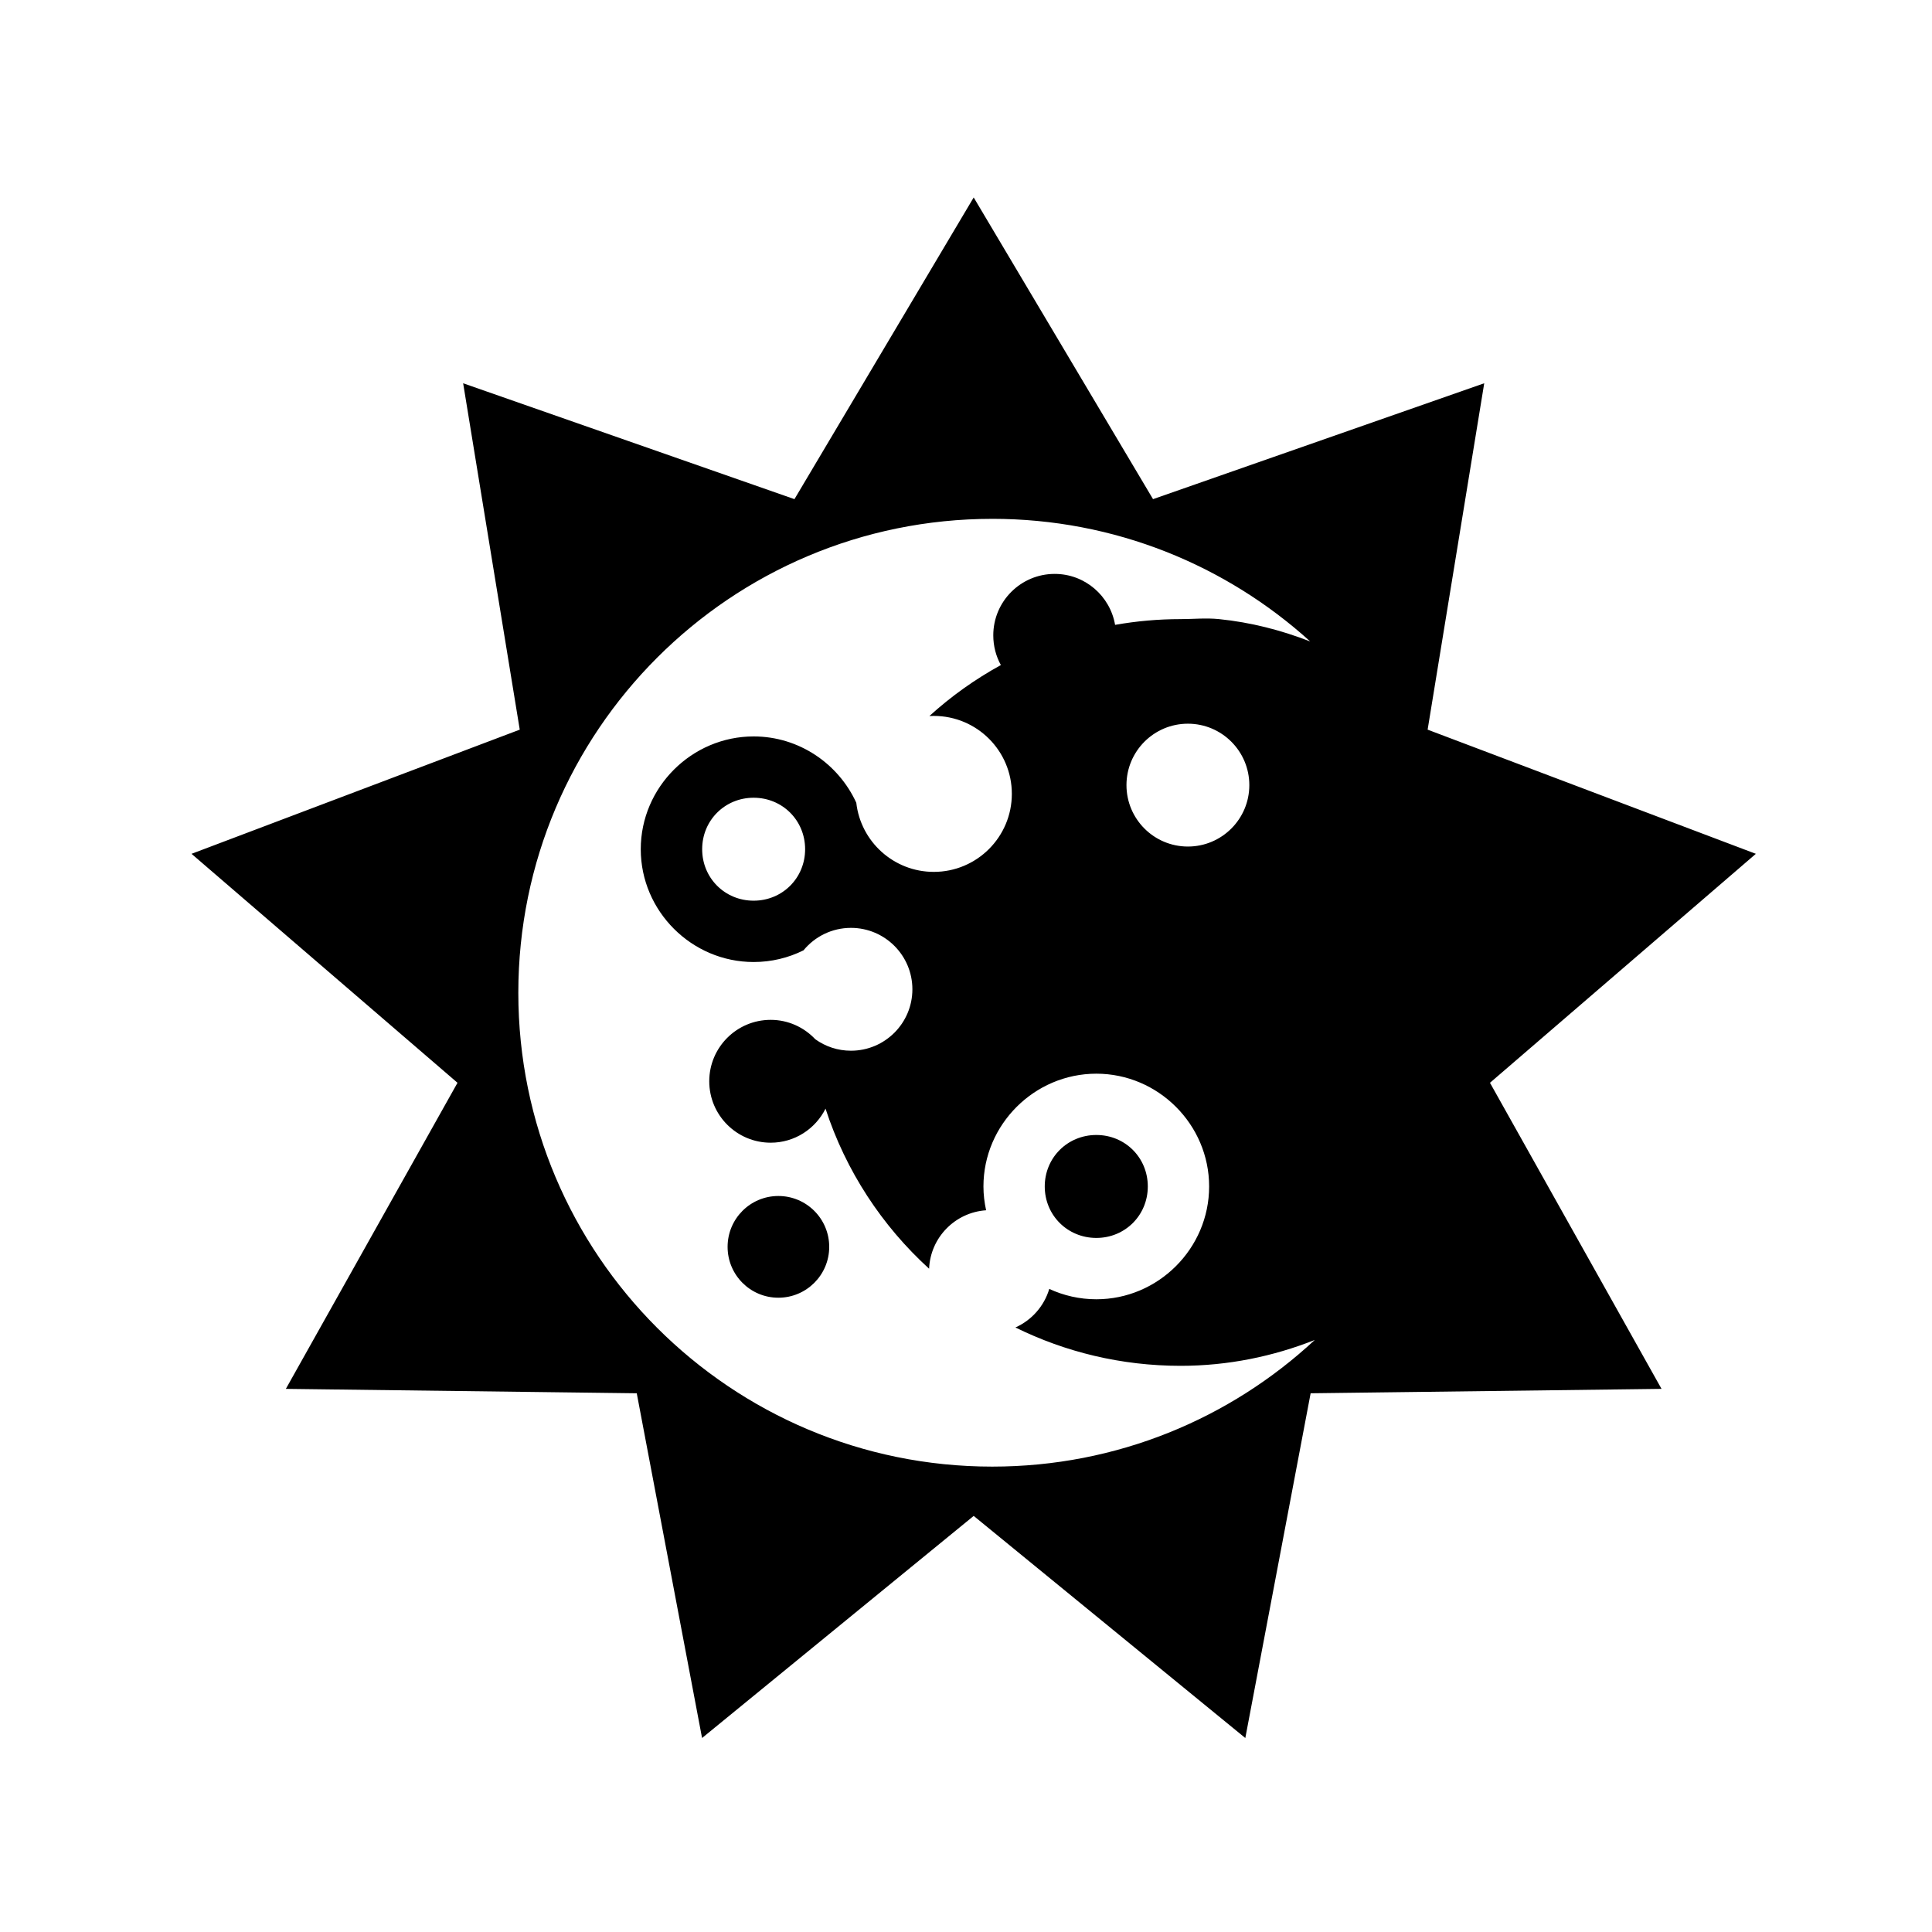 <svg xmlns="http://www.w3.org/2000/svg" width="100%" height="100%" viewBox="0 0 588.8 588.8"><path d="M296.744 60.18l-54.625 91.94-100.97-35.314L158.4 222.37 58.37 260.212l81.06 69.78-52.31 93.282 106.936 1.344 19.906 105.06 82.782-67.686 82.78 67.687 19.907-105.06 106.94-1.345-52.283-93.28 81.032-69.783-100.033-37.843 17.25-105.564L351.4 152.12l-54.656-91.94zM302.4 158.12c37.302 0 71.283 14.157 96.906 37.374-8.81-3.43-18.117-5.836-27.78-6.813-1.917-0.195-3.885-0.204-5.845-0.155-1.958 0.05-3.906 0.156-5.874 0.156-6.82 0-13.483 0.607-19.97 1.75-1.52-8.805-9.163-15.53-18.405-15.53-10.336 0-18.717 8.382-18.717 18.72 0 3.28 0.83 6.38 2.312 9.06-7.876 4.325-15.186 9.538-21.78 15.532 0.445-0.024 0.89-0.03 1.343-0.03 13.13 0 23.78 10.62 23.78 23.75 0 13.128-10.65 23.78-23.78 23.78-12.214 0-22.278-9.21-23.625-21.062-5.432-11.885-17.44-20.22-31.282-20.22-18.877 0-34.405 15.498-34.405 34.376 0 18.88 15.528 34.375 34.406 34.375 5.442 0 10.6-1.276 15.19-3.56 0.008-0.012 0.02-0.02 0.03-0.032 3.434-4.16 8.623-6.813 14.438-6.813 10.336 0 18.718 8.383 18.718 18.72 0 10.334-8.382 18.717-18.72 18.717-4.062 0-7.805-1.298-10.874-3.5-3.412-3.62-8.225-5.906-13.593-5.906-10.338 0-18.72 8.382-18.72 18.72 0 10.334 8.382 18.718 18.72 18.718 7.335 0 13.65-4.23 16.718-10.375 6.167 18.95 17.18 35.682 31.562 48.78 0.407-9.524 7.913-17.163 17.375-17.813-0.51-2.338-0.813-4.766-0.813-7.25 0-18.878 15.528-34.375 34.407-34.375 18.877 0 34.374 15.497 34.374 34.375 0 18.88-15.497 34.375-34.375 34.375-5.104 0-9.972-1.13-14.345-3.156-1.564 5.255-5.37 9.54-10.313 11.75 15.172 7.477 32.246 11.688 50.344 11.688 14.427 0 28.192-2.858 40.875-7.875-25.773 23.952-60.31 38.592-98.28 38.592-79.764 0-144.438-64.642-144.438-144.406 0-79.762 64.674-144.437 144.438-144.437z m59.625 62.436c10.337 0 18.72 8.384 18.72 18.72 0 10.334-8.383 18.718-18.72 18.718s-18.72-8.384-18.72-18.72c0-10.336 8.383-18.718 18.72-18.718zM229.68 243.12c8.777 0 15.69 6.91 15.69 15.686s-6.913 15.688-15.69 15.688c-8.775 0-15.686-6.912-15.686-15.688s6.91-15.687 15.687-15.687zM334.12 345.9c-8.777 0-15.72 6.91-15.72 15.688 0 8.776 6.943 15.687 15.72 15.687 8.775 0 15.686-6.91 15.686-15.688 0-8.776-6.91-15.687-15.687-15.687z m-96.908 18.594c-8.558 0-15.468 6.94-15.468 15.5 0 8.557 6.91 15.5 15.47 15.5 8.557 0 15.5-6.943 15.5-15.5 0-8.558-6.943-15.5-15.5-15.5z" /></svg>